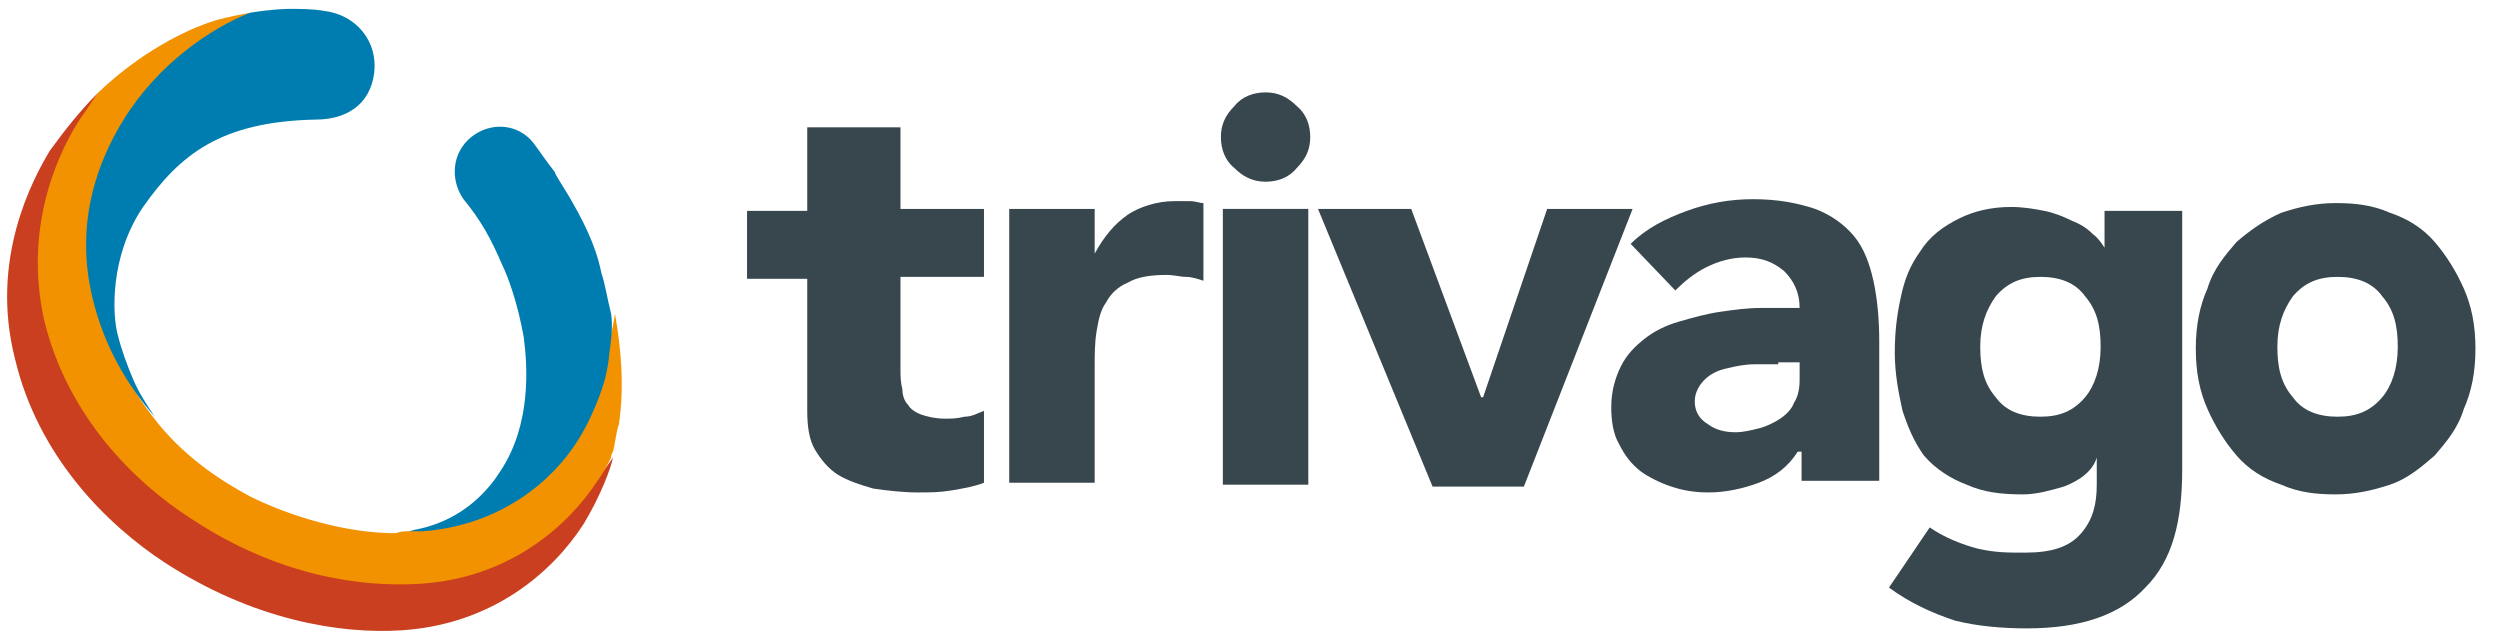 <svg width="176" height="45" viewBox="0 0 176 45" fill="none" xmlns="http://www.w3.org/2000/svg">
<g clip-path="url(#clip0_14_178)">
<path d="M92.787 14.707H99.35L104.272 27.969H104.409L108.92 14.707H114.936L107.28 34.258H100.854L92.787 14.707Z" fill="#37474D"/>
<path d="M69.272 19.492H63.393V25.918C63.393 26.465 63.393 26.875 63.53 27.422C63.53 27.832 63.666 28.242 63.94 28.516C64.076 28.789 64.487 29.062 64.897 29.199C65.307 29.336 65.854 29.473 66.537 29.473C66.948 29.473 67.358 29.473 67.905 29.336C68.451 29.336 68.862 29.062 69.272 28.926V33.984C68.588 34.258 67.768 34.395 66.948 34.531C66.127 34.668 65.444 34.668 64.623 34.668C63.53 34.668 62.436 34.531 61.479 34.395C60.522 34.121 59.702 33.848 59.018 33.438C58.334 33.027 57.788 32.344 57.377 31.66C56.967 30.977 56.83 30.02 56.83 28.926V19.629H52.592V14.844H56.83V8.965H63.393V14.707H69.272V19.492Z" fill="#37474D"/>
<path d="M71.049 14.707H77.065V17.852C77.748 16.621 78.432 15.801 79.389 15.117C80.209 14.57 81.44 14.16 82.67 14.16C83.08 14.16 83.354 14.16 83.764 14.16C84.174 14.16 84.448 14.297 84.721 14.297V19.766C84.311 19.629 83.901 19.492 83.491 19.492C83.08 19.492 82.67 19.355 82.123 19.355C81.03 19.355 80.073 19.492 79.389 19.902C78.705 20.176 78.159 20.723 77.885 21.27C77.475 21.816 77.338 22.5 77.201 23.32C77.065 24.141 77.065 24.961 77.065 25.918V33.984H71.049V14.707Z" fill="#37474D"/>
<path d="M89.096 12.793C89.916 12.793 90.737 12.52 91.284 11.836C91.967 11.152 92.241 10.469 92.241 9.648C92.241 8.828 91.967 8.008 91.284 7.461C90.6 6.777 89.916 6.504 89.096 6.504C88.276 6.504 87.455 6.777 86.909 7.461C86.225 8.145 85.951 8.828 85.951 9.648C85.951 10.469 86.225 11.289 86.909 11.836C87.455 12.383 88.139 12.793 89.096 12.793Z" fill="#37474D"/>
<path d="M92.104 14.707H86.088V34.121H92.104V14.707Z" fill="#37474D"/>
<path d="M125.19 25.645C124.78 25.645 124.233 25.645 123.549 25.645C122.866 25.645 122.182 25.781 121.635 25.918C120.952 26.055 120.405 26.328 119.995 26.738C119.584 27.148 119.311 27.695 119.311 28.242C119.311 28.926 119.584 29.473 120.268 29.883C120.815 30.293 121.498 30.43 122.182 30.43C122.729 30.43 123.276 30.293 123.823 30.156C124.37 30.02 124.916 29.746 125.327 29.473C125.737 29.199 126.147 28.789 126.284 28.379C126.557 27.969 126.694 27.422 126.694 26.738V25.508H125.19V25.645ZM126.557 31.797C125.873 32.891 124.916 33.574 123.823 33.984C122.729 34.395 121.498 34.668 120.268 34.668C119.311 34.668 118.491 34.531 117.67 34.258C116.85 33.984 116.03 33.574 115.483 33.164C114.799 32.617 114.389 32.07 113.979 31.25C113.569 30.566 113.432 29.609 113.432 28.652C113.432 27.559 113.705 26.602 114.116 25.781C114.526 24.961 115.073 24.414 115.756 23.867C116.44 23.32 117.26 22.91 118.217 22.637C119.174 22.363 120.131 22.09 121.088 21.953C122.045 21.816 123.002 21.68 123.959 21.68C124.916 21.68 125.873 21.68 126.694 21.68C126.694 20.586 126.284 19.766 125.6 19.082C124.78 18.398 123.959 18.125 122.866 18.125C121.909 18.125 120.952 18.398 120.131 18.809C119.311 19.219 118.627 19.766 117.944 20.449L114.799 17.168C115.893 16.074 117.26 15.391 118.764 14.844C120.268 14.297 121.772 14.023 123.412 14.023C125.19 14.023 126.557 14.297 127.787 14.707C128.881 15.117 129.838 15.801 130.522 16.621C131.205 17.441 131.616 18.535 131.889 19.766C132.162 20.996 132.299 22.5 132.299 24.004V33.848H126.83V31.797H126.557Z" fill="#37474D"/>
<path d="M173.452 20.312C172.905 19.082 172.221 17.988 171.401 17.031C170.58 16.074 169.487 15.391 168.256 14.98C167.026 14.434 165.795 14.297 164.428 14.297C163.061 14.297 161.83 14.57 160.6 14.98C159.37 15.527 158.412 16.211 157.455 17.031C156.635 17.988 155.815 18.945 155.405 20.312C154.858 21.543 154.584 22.91 154.584 24.551C154.584 26.191 154.858 27.559 155.405 28.789C155.952 30.02 156.635 31.113 157.455 32.07C158.276 33.027 159.37 33.711 160.6 34.121C161.83 34.668 163.061 34.805 164.428 34.805C165.795 34.805 167.026 34.531 168.256 34.121C169.487 33.711 170.444 32.891 171.401 32.07C172.221 31.113 173.041 30.156 173.452 28.789C173.998 27.559 174.272 26.191 174.272 24.551C174.272 22.91 173.998 21.543 173.452 20.312ZM167.709 27.969C166.889 28.926 165.932 29.336 164.565 29.336C163.198 29.336 162.104 28.926 161.42 27.969C160.6 27.012 160.327 25.918 160.327 24.414C160.327 22.91 160.737 21.816 161.42 20.859C162.241 19.902 163.198 19.492 164.565 19.492C165.932 19.492 167.026 19.902 167.709 20.859C168.53 21.816 168.803 22.91 168.803 24.414C168.803 25.918 168.393 27.148 167.709 27.969Z" fill="#37474D"/>
<path d="M148.159 14.844V17.441C148.159 17.441 147.748 16.758 147.338 16.484C146.928 16.074 146.518 15.801 145.834 15.527C145.287 15.254 144.604 14.98 143.92 14.844C143.237 14.707 142.416 14.57 141.596 14.57C140.229 14.57 138.998 14.844 137.905 15.391C136.811 15.938 135.854 16.621 135.17 17.715C134.487 18.672 134.077 19.629 133.803 20.996C133.53 22.227 133.393 23.457 133.393 24.824C133.393 26.328 133.666 27.695 133.94 28.926C134.35 30.156 134.76 31.113 135.444 32.07C136.264 33.027 137.358 33.711 138.452 34.121C139.682 34.668 140.912 34.805 142.416 34.805C143.373 34.805 144.33 34.531 145.287 34.258C146.381 33.848 147.338 33.164 147.612 32.207V34.121C147.612 35.488 147.338 36.582 146.518 37.539C145.698 38.496 144.467 38.906 142.553 38.906C141.323 38.906 140.502 38.906 139.272 38.633C138.178 38.359 136.811 37.812 135.854 37.129L132.983 41.367C134.487 42.461 135.991 43.145 137.631 43.691C139.272 44.102 141.049 44.238 142.69 44.238C146.518 44.238 149.252 43.281 151.03 41.367C152.944 39.453 153.627 36.719 153.627 33.027V14.844H148.159ZM146.791 27.969C145.971 28.926 145.014 29.336 143.647 29.336C142.28 29.336 141.186 28.926 140.502 27.969C139.682 27.012 139.409 25.918 139.409 24.414C139.409 22.91 139.819 21.816 140.502 20.859C141.323 19.902 142.28 19.492 143.647 19.492C145.014 19.492 146.108 19.902 146.791 20.859C147.612 21.816 147.885 22.91 147.885 24.414C147.885 25.918 147.475 27.148 146.791 27.969Z" fill="#37474D"/>
<path d="M17.182 37.812C-0.181 29.062 2.416 13.477 6.928 6.504C5.698 7.734 4.604 9.102 3.51 10.605C2.28 12.656 -0.728 18.262 1.049 25.234C2.69 32.207 7.612 36.992 11.576 39.59C17.866 43.691 24.018 44.648 28.256 44.375C34.682 43.965 38.92 40.273 41.108 36.855C42.338 34.805 43.022 32.891 43.159 32.207C42.475 33.164 34.272 46.289 17.182 37.812Z" fill="#C93F1F"/>
<path d="M28.803 37.402C28.53 37.402 28.256 37.402 27.846 37.539C24.291 37.539 20.326 36.309 17.592 34.941C15.541 33.848 12.807 32.07 10.756 29.336C0.502 16.074 13.901 2.539 17.592 0.898C16.909 1.035 16.088 1.172 15.131 1.445C12.944 2.129 9.799 3.77 6.928 6.504C6.518 7.051 6.108 7.734 5.698 8.281C4.33 10.332 1.596 15.664 3.1 22.5C4.741 29.336 9.526 33.984 13.354 36.445C19.506 40.547 25.385 41.367 29.623 41.094C35.913 40.684 40.014 36.992 42.065 33.848C42.475 33.301 42.748 32.754 43.022 32.207C43.022 31.934 43.159 31.797 43.159 31.797C43.295 31.25 43.432 30.156 43.569 29.883C43.979 27.148 43.705 24.414 43.295 22.09C42.612 26.875 38.784 36.445 28.803 37.402Z" fill="#F39200"/>
<path d="M40.014 13.75C39.604 13.066 39.057 12.246 39.057 12.109C38.51 11.426 37.963 10.605 37.553 10.059C36.459 8.691 34.545 8.555 33.178 9.648C31.811 10.742 31.674 12.656 32.631 14.024C33.862 15.527 34.545 16.758 35.366 18.672C35.776 19.492 36.459 21.406 36.87 23.73C37.143 25.781 37.416 29.883 35.229 33.164C34.545 34.258 32.768 36.582 29.35 37.266C29.213 37.266 28.94 37.402 28.666 37.402C29.076 37.402 29.35 37.402 29.76 37.402C35.229 36.992 38.92 33.848 40.698 30.977C42.065 28.789 42.612 26.602 42.612 26.602C42.748 26.055 42.885 25.234 42.885 24.961C43.022 24.004 43.159 23.047 43.022 22.09C42.748 20.996 42.612 20.039 42.338 19.219C41.928 17.168 40.971 15.391 40.014 13.75Z" fill="#007DB0"/>
<path d="M9.389 26.738C8.979 25.781 8.569 24.688 8.295 23.594C7.885 22.09 7.748 17.988 10.073 14.57C12.67 10.879 15.541 8.555 22.241 8.418C24.428 8.418 26.069 7.324 26.342 5.137C26.616 2.949 25.112 1.035 22.788 0.762C21.967 0.625 21.147 0.625 20.326 0.625C20.326 0.625 19.233 0.625 17.592 0.898C14.858 1.992 11.166 4.453 8.705 8.418C7.612 10.195 5.014 14.844 6.518 20.996C7.338 24.414 8.979 27.148 10.893 29.336C10.346 28.516 9.799 27.695 9.389 26.738Z" fill="#007DB0"/>
</g>
<defs>
<clipPath id="clip0_14_178">
<rect width="175" height="43.75" fill="white" transform="translate(0.502 0.625)"/>
</clipPath>
</defs>
</svg>
